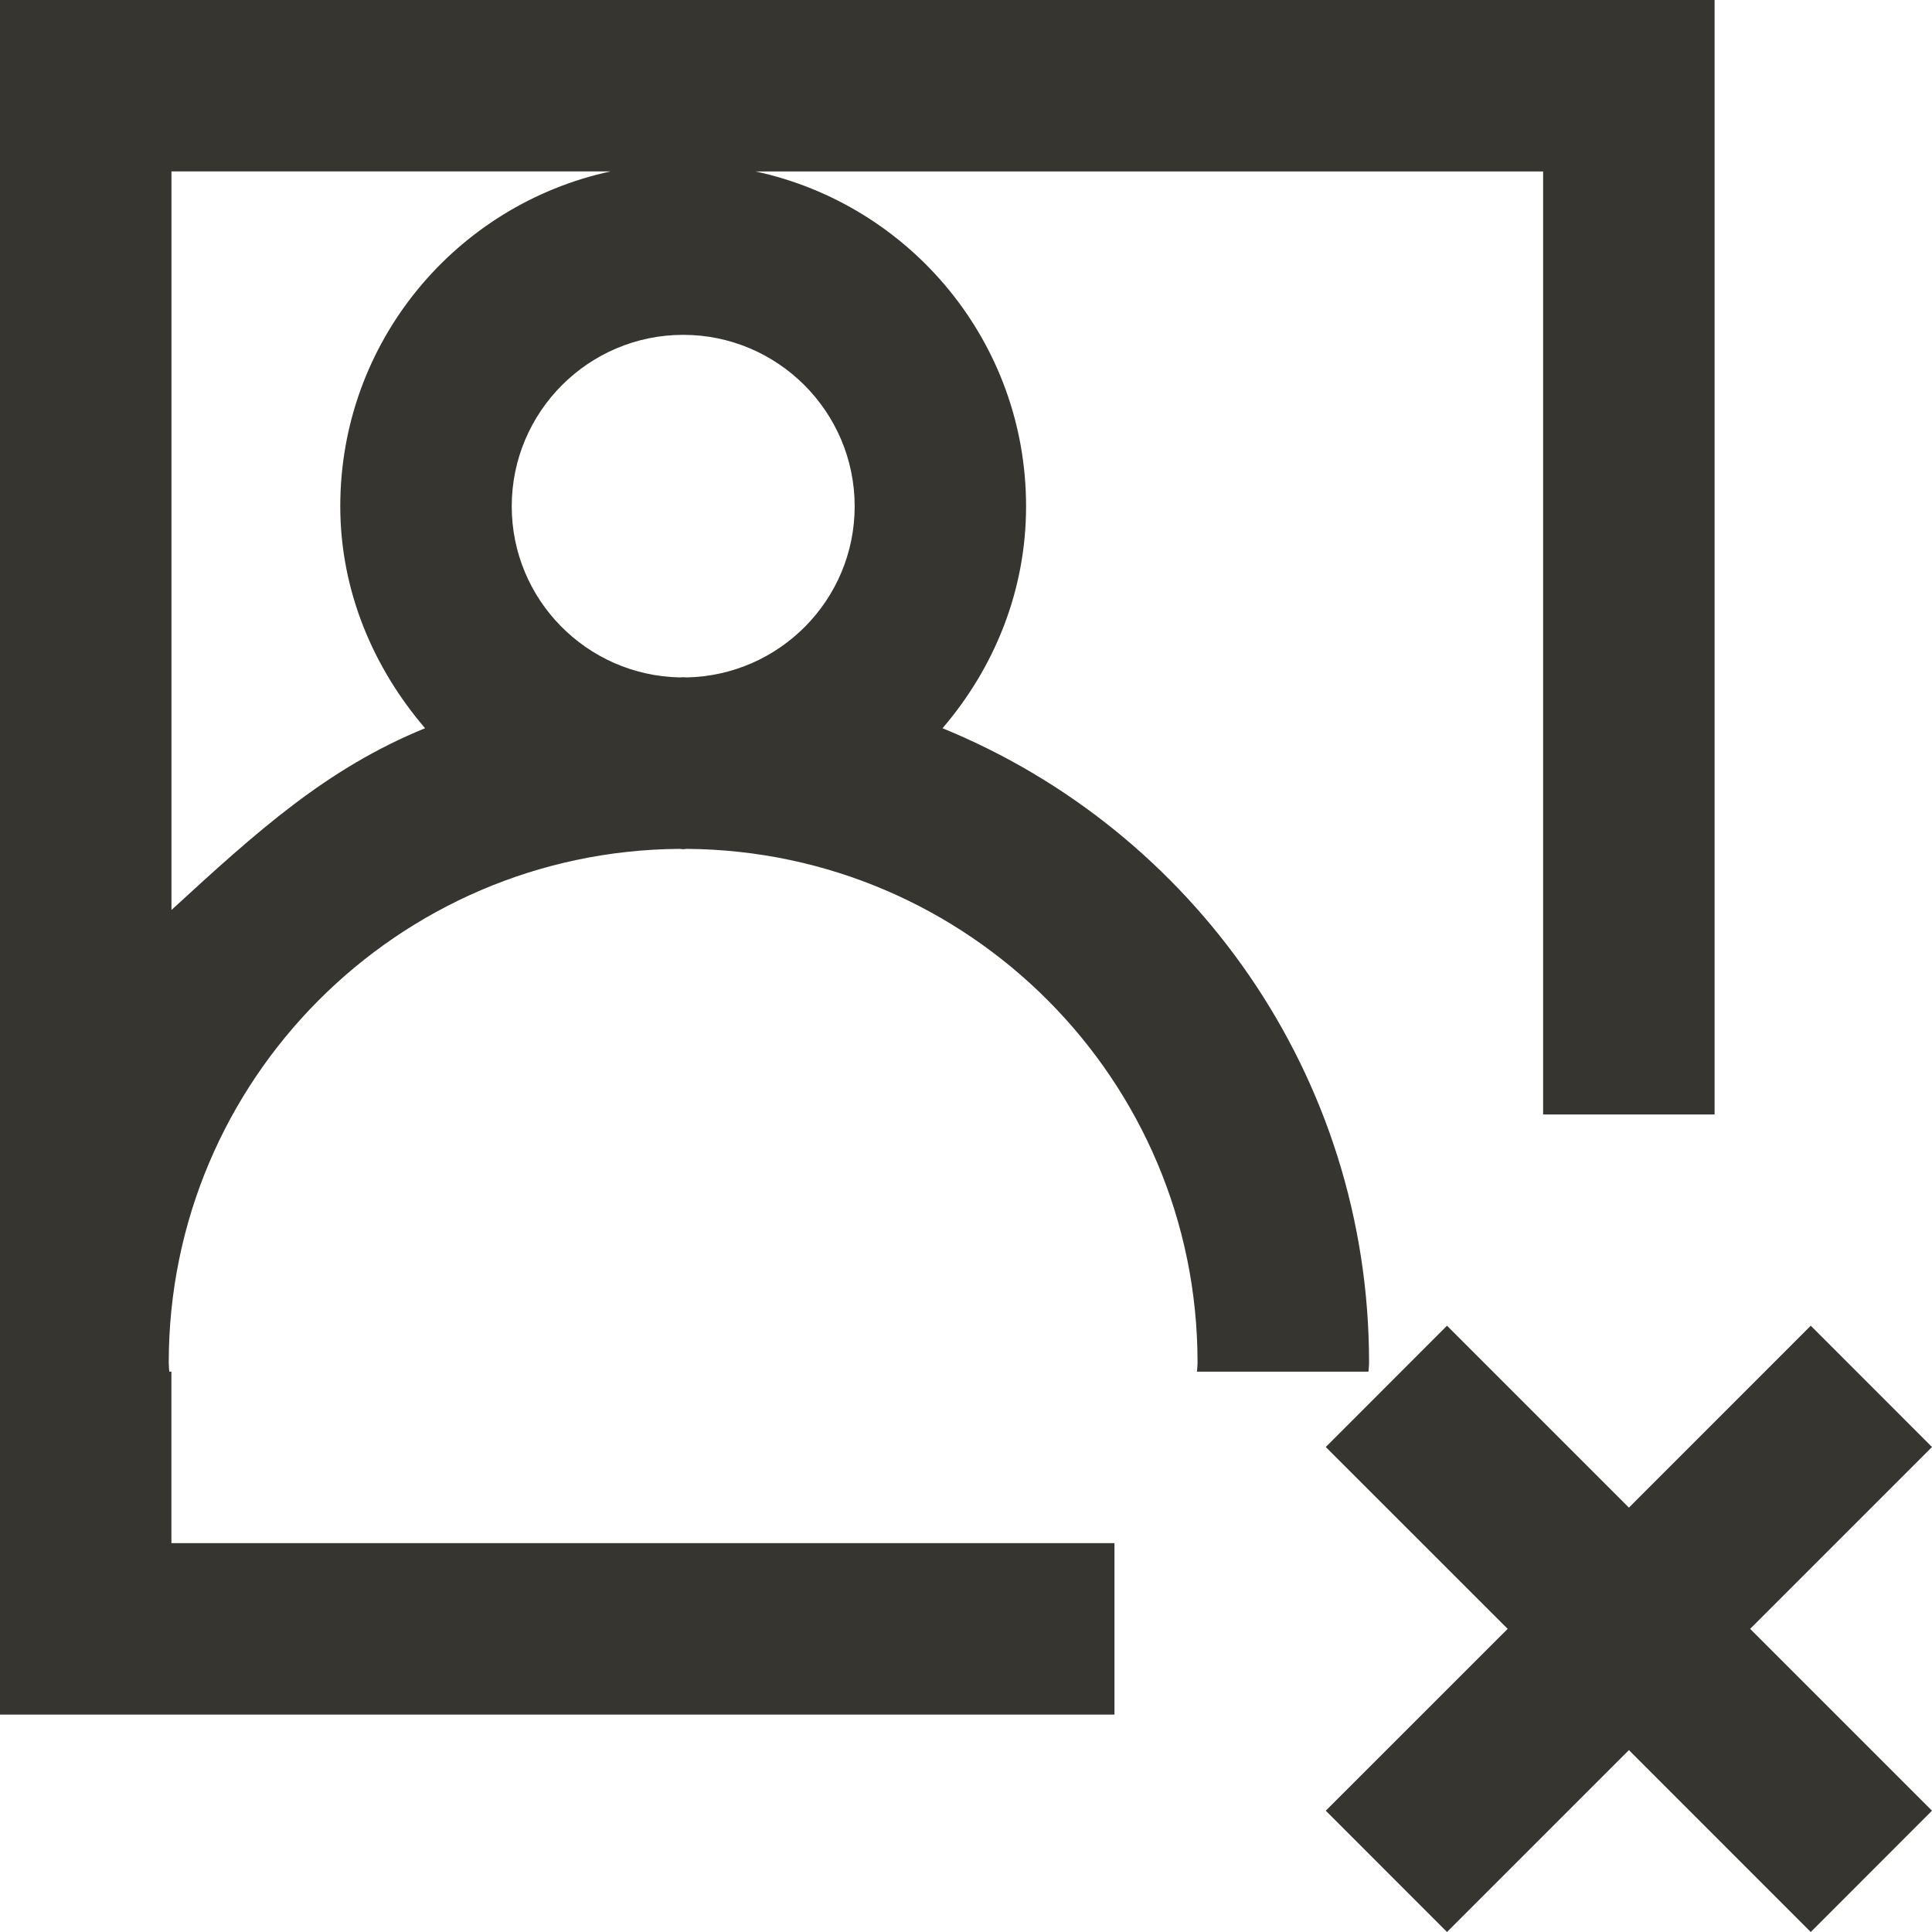 <!-- Generated by IcoMoon.io -->
<svg version="1.1" xmlns="http://www.w3.org/2000/svg" width="32" height="32" viewBox="0 0 32 32">
<title>as-profile_image_close-</title>
<path fill="#37352f" d="M28.988 26.979l3.012 3.012-2.008 2.009-3.012-3.013-3.013 3.013-2.008-2.009 3.013-3.012-3.013-3.012 2.008-2.009 3.013 3.013 3.012-3.013 2.008 2.009-3.012 3.012zM11.376 11.22c-0.020 0-0.040-0.003-0.060-0.003-0.021 0-0.041 0.003-0.061 0.003-1.538-0.033-2.779-1.288-2.779-2.834 0-1.566 1.274-2.84 2.84-2.84 1.565 0 2.84 1.274 2.84 2.84 0 1.546-1.243 2.802-2.78 2.834zM7.040 12.062c-1.634 0.667-2.78 1.707-4.2 3.010v-12.233h7.273c-2.559 0.552-4.477 2.823-4.477 5.546 0 1.41 0.554 2.684 1.404 3.676zM22.666 22.719c0 0 0.010-0.094 0.010-0.152 0-4.751-2.921-8.812-7.065-10.505 0.851-0.993 1.384-2.266 1.384-3.676 0-2.723-1.92-4.994-4.479-5.546h13.043v15.619h2.84v-18.459h-28.4v28.399h18.46v-2.84h-15.62v-2.84h-0.035c-0.001 0-0.009-0.094-0.009-0.152 0-4.677 3.789-8.474 8.459-8.507 0.021 0 0.040 0.006 0.061 0.006 0.020 0 0.038-0.006 0.060-0.006 4.67 0.033 8.46 3.825 8.46 8.503 0 0.057-0.009 0.156-0.010 0.156h2.84z"></path>
</svg>
